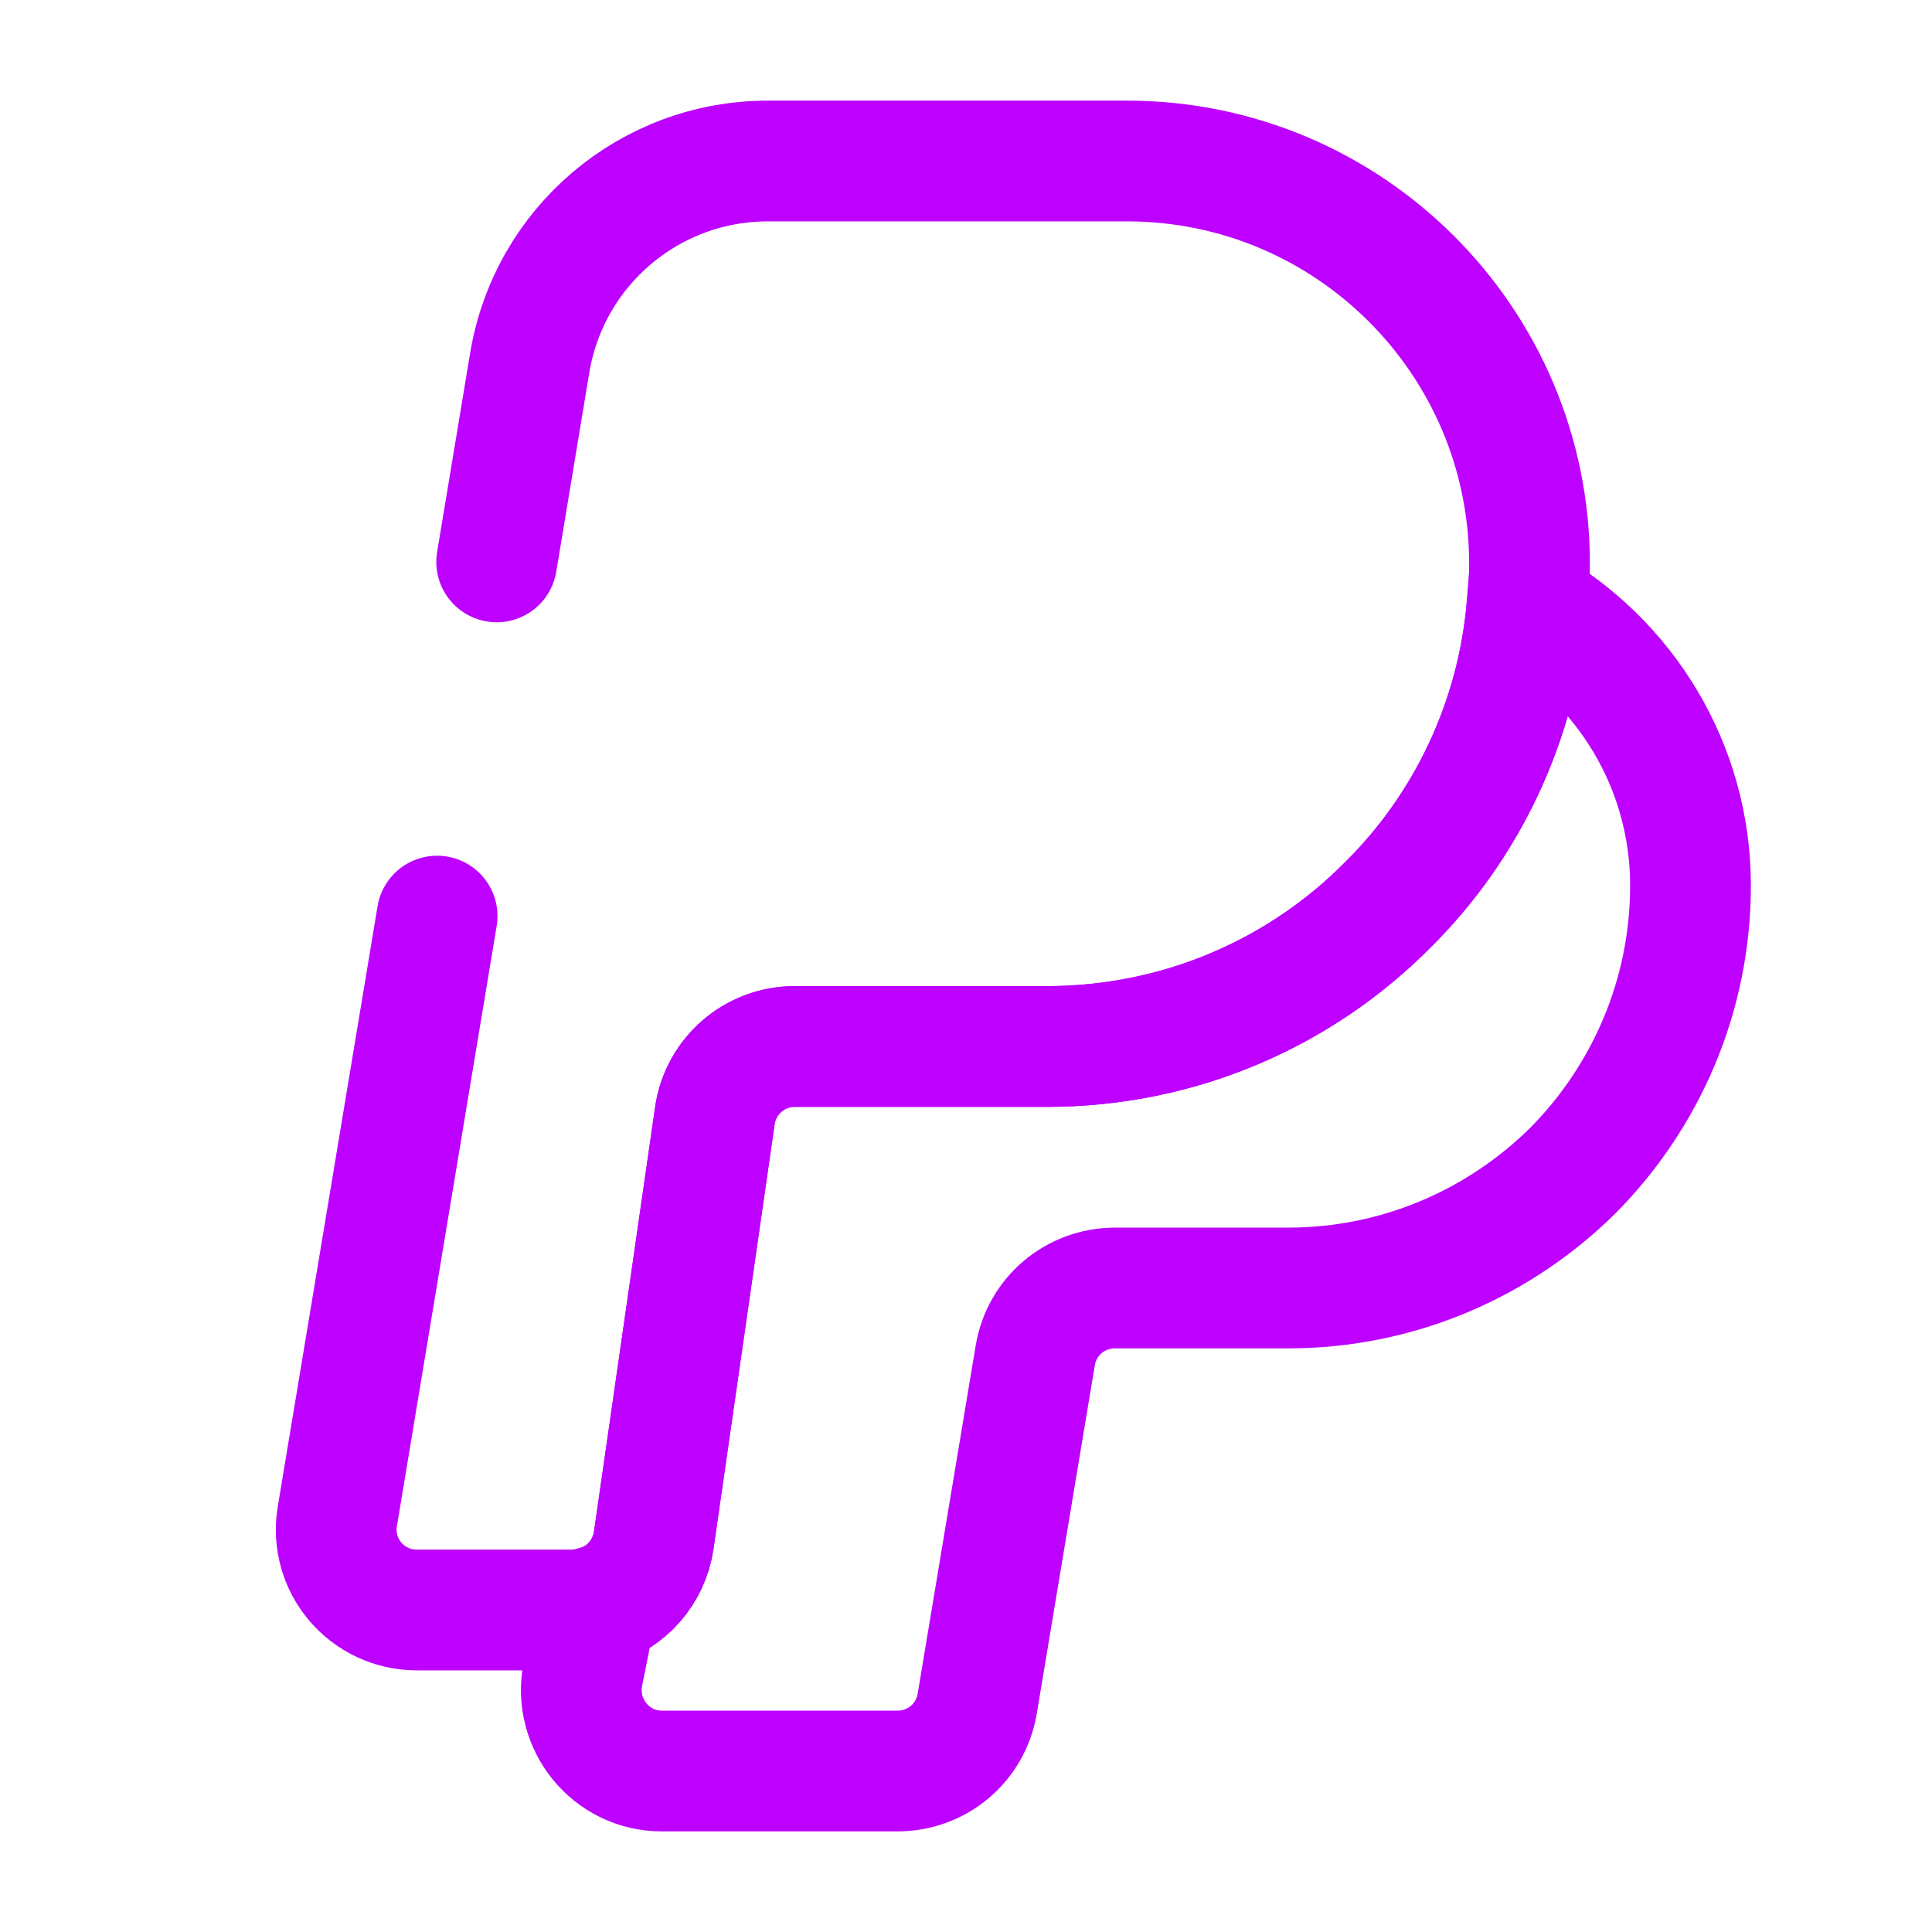 <svg width="24" height="24" viewBox="0 0 24 24" fill="none" xmlns="http://www.w3.org/2000/svg">
<path d="M6.17 6.98L6.58 4.51C6.82 3.06 8.07 2 9.54 2H14C16.76 2 19 4.24 19 7C19 7.18 18.99 7.35 18.97 7.52C18.85 8.97 18.21 10.28 17.24 11.24C16.16 12.33 14.66 13 13 13H9.87C9.37 13 8.95 13.37 8.88 13.86L8.12 19.14C8.06 19.53 7.78 19.85 7.41 19.95C7.32 19.99 7.23 20 7.13 20H5.18C4.56 20 4.09 19.45 4.19 18.84L5.43 11.38" stroke="#BD00FF" stroke-width="1.5" stroke-miterlimit="10" stroke-linecap="round" stroke-linejoin="round"/>
<path d="M21 11C21 12.38 20.44 13.63 19.54 14.54C18.63 15.44 17.38 16 16 16H13.85C13.36 16 12.94 16.35 12.86 16.84L12.14 21.16C12.06 21.65 11.64 22 11.15 22H8.22C7.59 22 7.12 21.42 7.24 20.8L7.41 19.95C7.78 19.85 8.06 19.53 8.12 19.14L8.88 13.86C8.95 13.37 9.37 13 9.87 13H13C14.66 13 16.16 12.33 17.24 11.24C18.21 10.28 18.85 8.97 18.97 7.52C20.18 8.21 21 9.51 21 11Z" stroke="#BD00FF" stroke-width="1.5" stroke-miterlimit="10"/>
</svg>
